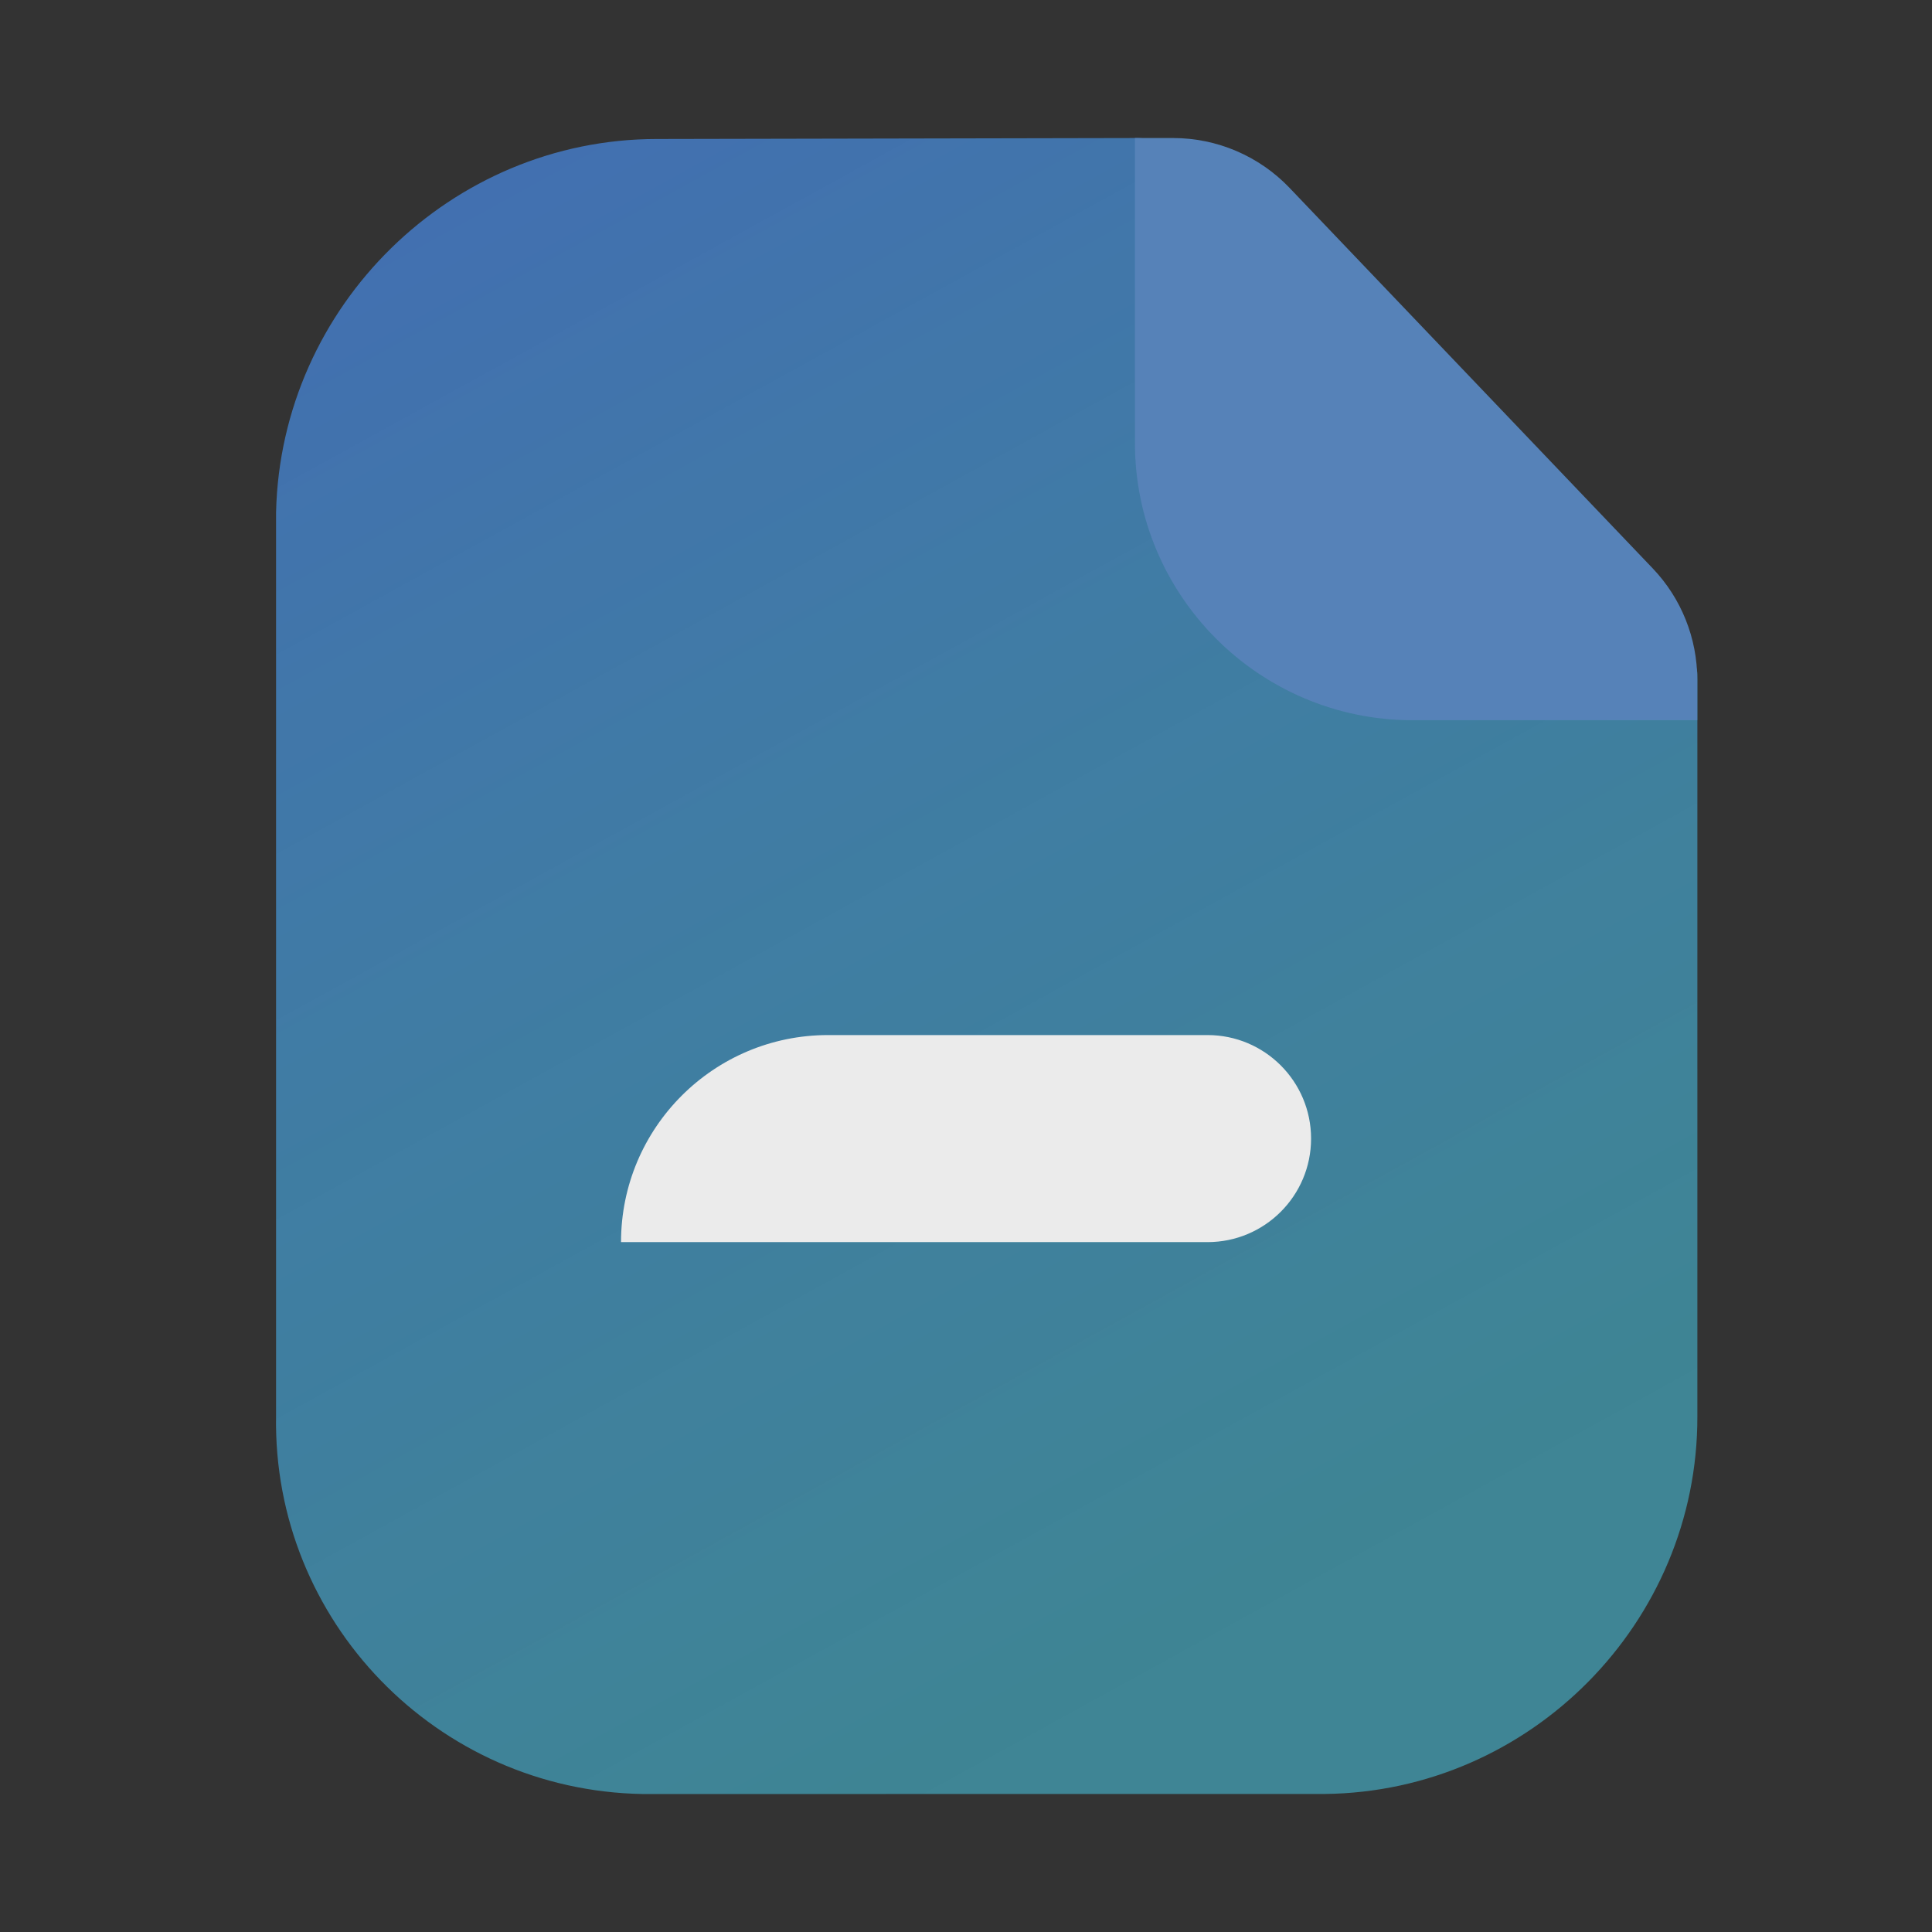 <svg width="36" height="36" viewBox="0 0 36 36" fill="none" xmlns="http://www.w3.org/2000/svg">
<rect x="0" y="0" width="36" height="36" fill="#333333" stroke="none"/>
<g opacity="0.9">
<path fill-rule="evenodd" clip-rule="evenodd" d="M11.975 33.429C8.134 33.363 5.078 30.199 5.144 26.378V9.547C5.232 5.693 8.413 2.59 12.239 2.59H12.268L21.214 2.572C21.531 2.572 22.922 2.987 23.143 3.215L30.857 10.929C31.065 11.145 31.628 12.262 31.628 12.562V26.398C31.634 30.233 28.518 33.388 24.683 33.428L11.975 33.429Z" fill="url(#paint0_linear_250_15018)"/>
<path fill-rule="evenodd" clip-rule="evenodd" d="M31.626 13.42H26.304C23.46 13.412 21.148 11.095 21.148 8.256V2.572C21.34 2.572 21.595 2.572 21.858 2.572C22.678 2.572 23.463 2.908 24.029 3.501L30.797 10.592C31.329 11.15 31.626 11.892 31.626 12.664C31.626 13.082 31.626 13.42 31.626 13.42Z" fill="#5A8BC6"/>
<path d="M22.501 23.145C23.566 23.145 24.43 22.281 24.43 21.216C24.43 20.151 23.566 19.287 22.501 19.287H15.43C13.299 19.287 11.572 21.014 11.572 23.145H22.501Z" fill="white"/>
</g>
<defs>
<linearGradient id="paint0_linear_250_15018" x1="6.531" y1="3.072" x2="24.999" y2="36.622" gradientUnits="userSpaceOnUse">
<stop stop-color="#4375BF"/>
<stop offset="0.831" stop-color="#43A9BF" stop-opacity="0.77"/>
</linearGradient>
</defs>
</svg>
